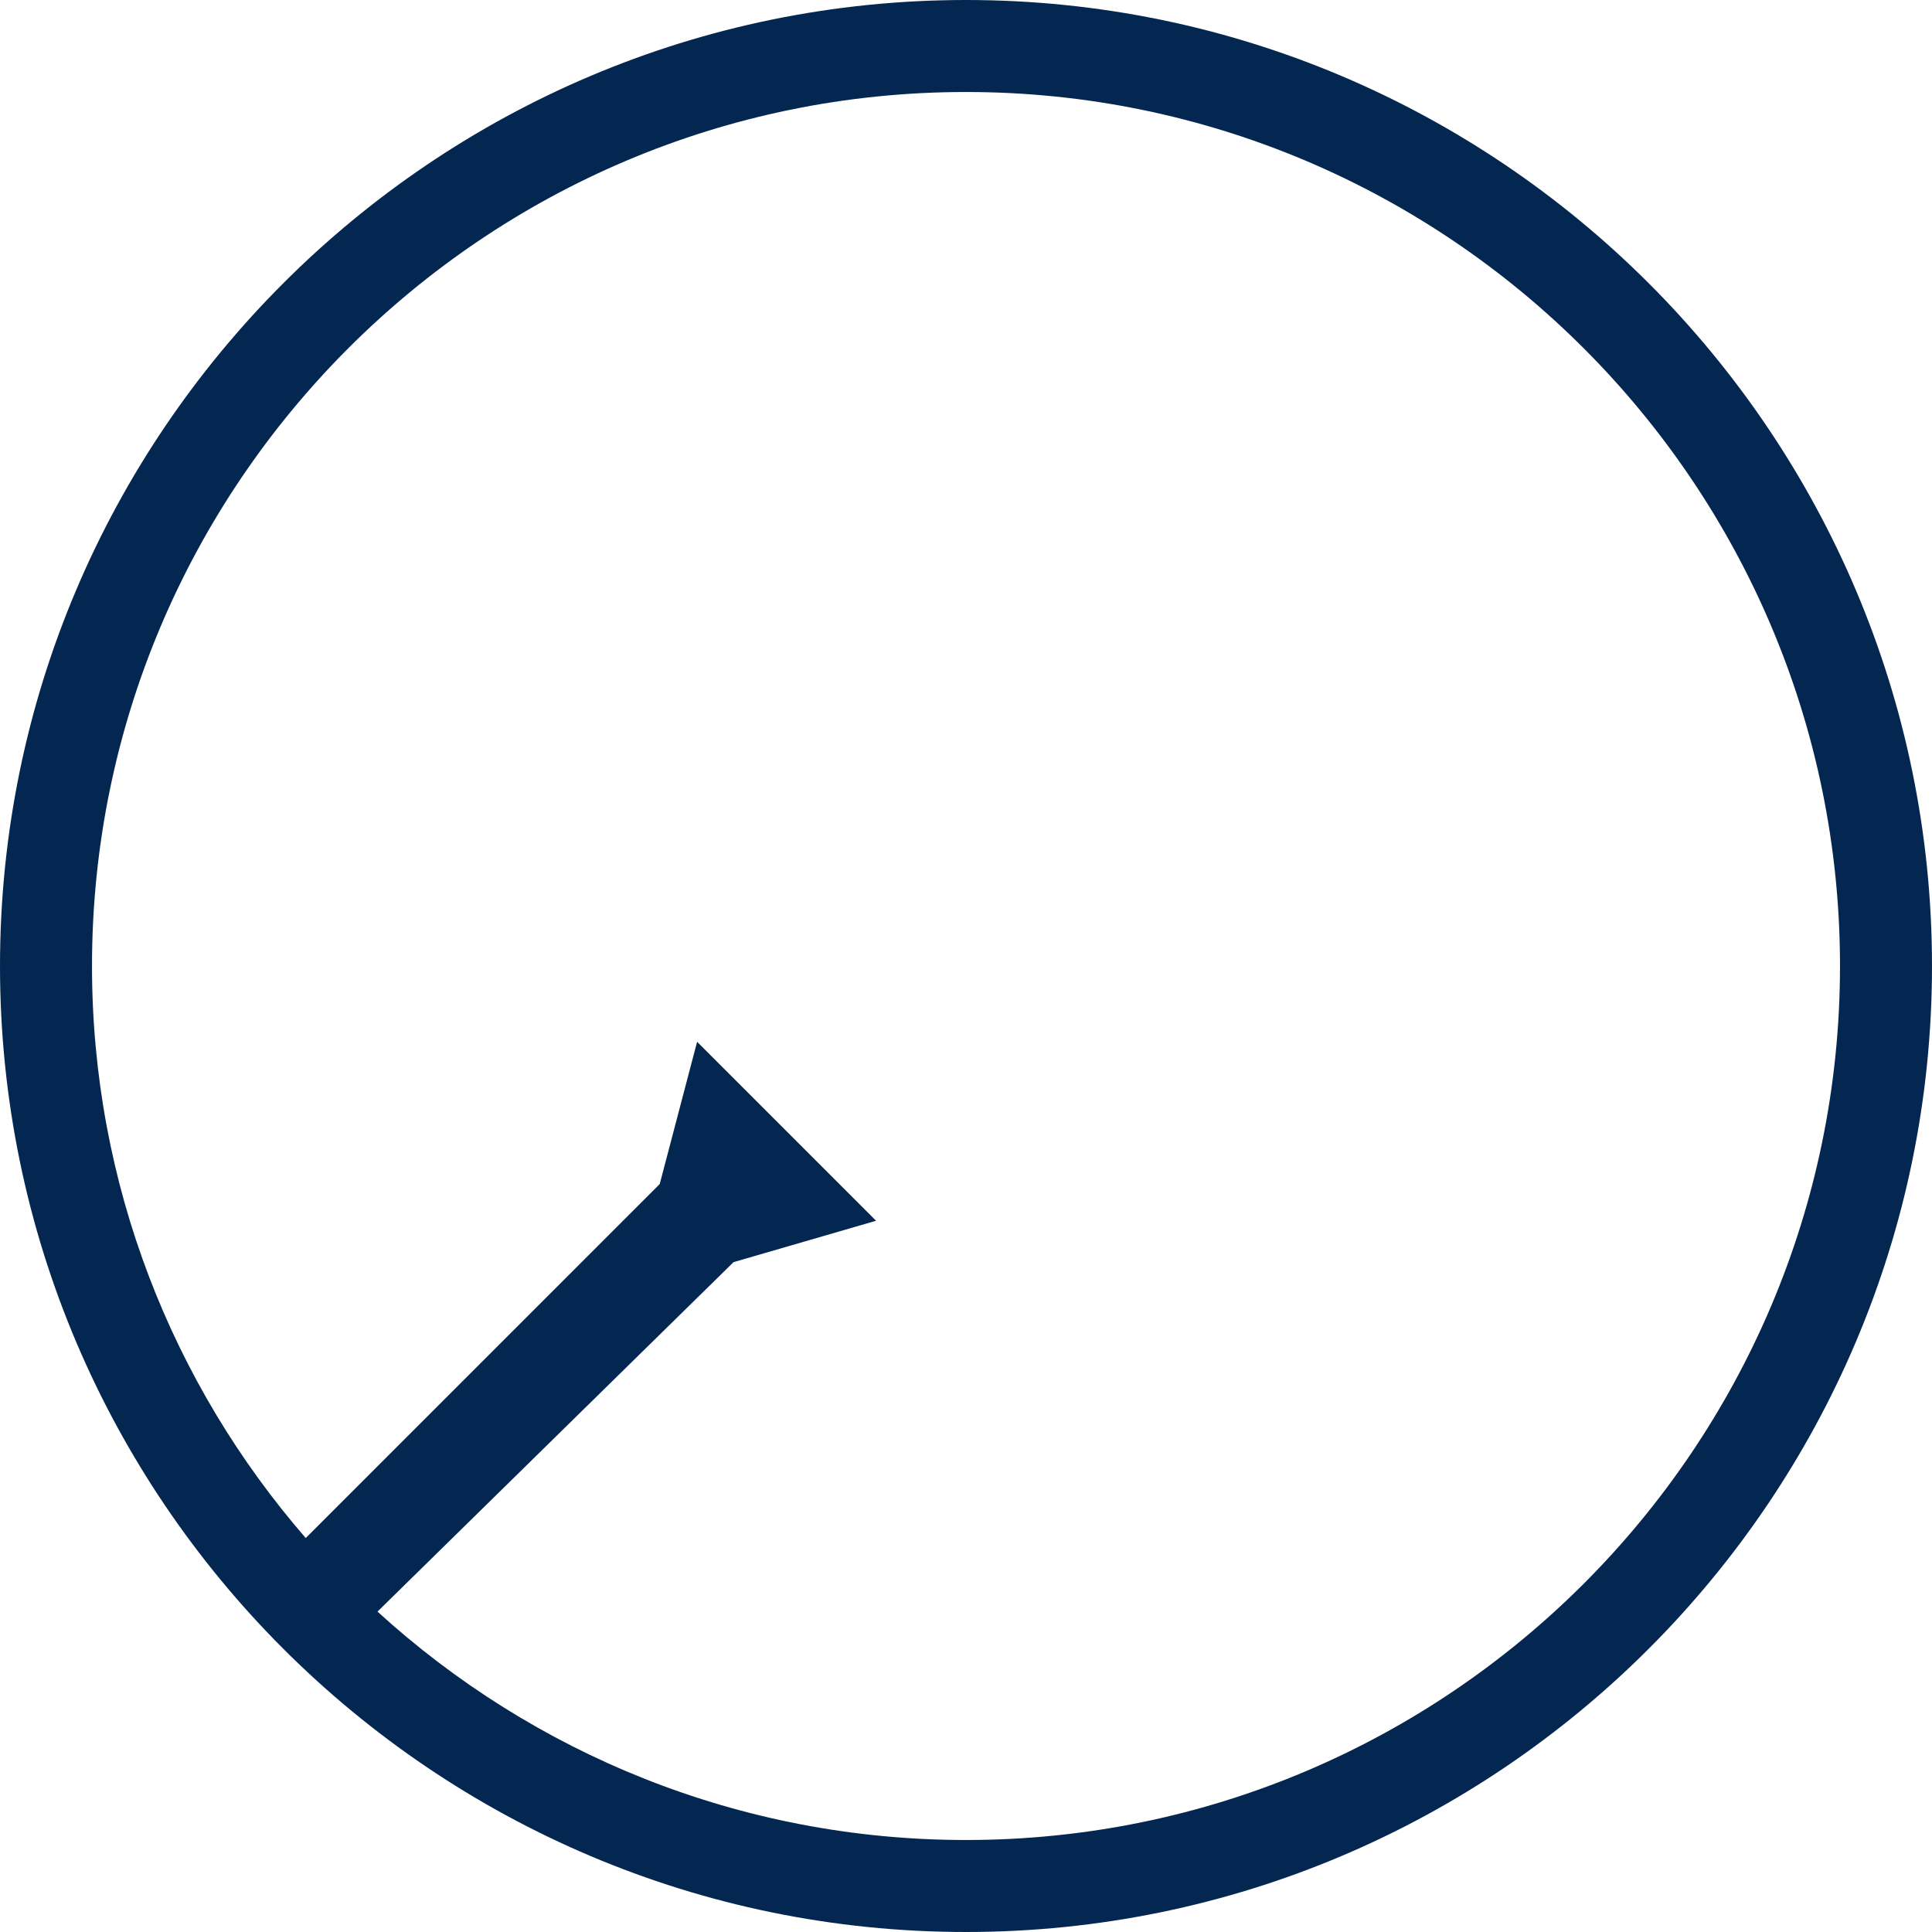 <svg version="1.1" id="图层_1" x="0px" y="0px" width="210px" height="210px" viewBox="0 0 210 210" enable-background="new 0 0 210 210" xml:space="preserve" xmlns="http://www.w3.org/2000/svg" xmlns:xlink="http://www.w3.org/1999/xlink" xmlns:xml="http://www.w3.org/XML/1998/namespace">
  <path fill="#042751" d="M105,0C47.103,0,0,47.103,0,105s47.103,105,105,105c57.897,0,105-47.103,105-105S162.897,0,105,0z M105,200
	c-24.616,0-47.074-9.413-63.968-24.826l38.705-37.986l15.488-4.497l-19.453-19.453l-4.062,15.459l-38.479,38.48
	C18.765,150.503,10,128.756,10,105c0-52.383,42.617-95,95-95c52.383,0,95,42.617,95,95S157.383,200,105,200z" class="color c1"/>
</svg>